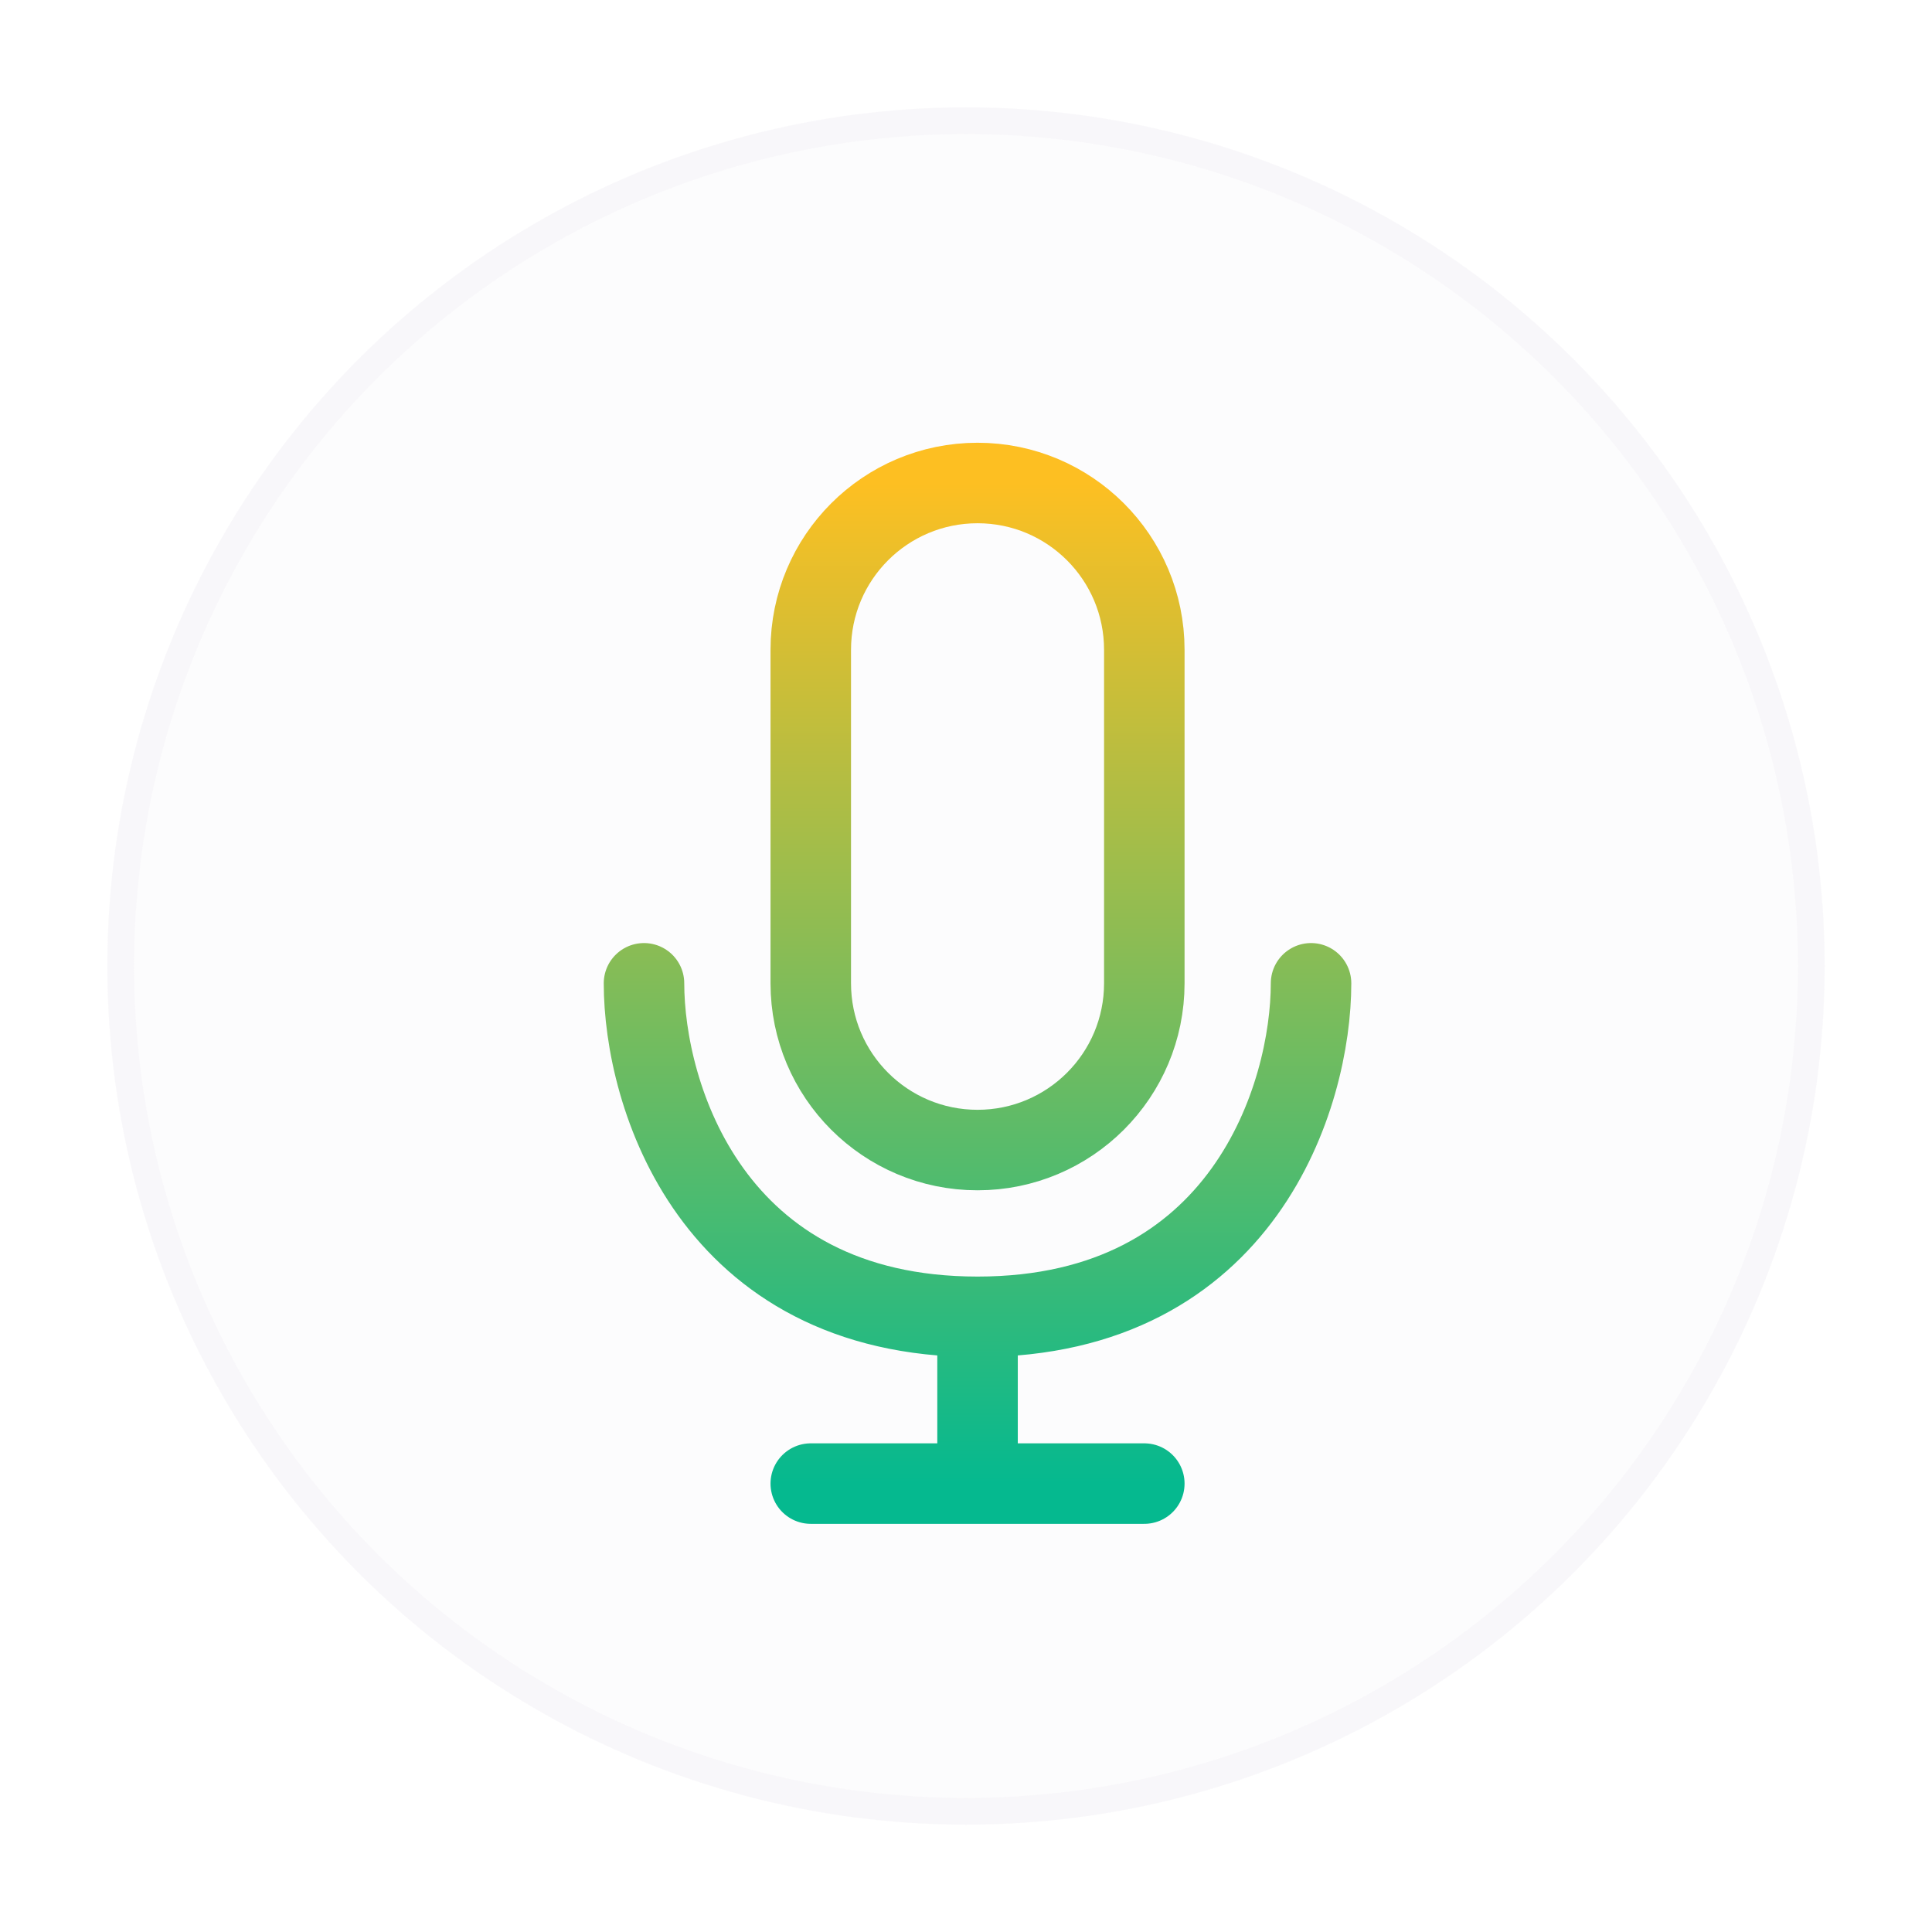 <svg width="72" height="72" viewBox="0 0 72 72" fill="none" xmlns="http://www.w3.org/2000/svg">
<g filter="url(#filter0_d_4_1159)">
<circle cx="36" cy="35" r="32" fill="#F6F5F8" fill-opacity="0.25"/>
<circle cx="36" cy="35" r="31.5" stroke="#F6F5F8" stroke-opacity="0.6"/>
<g filter="url(#filter1_d_4_1159)">
<path d="M36.43 47.074V53.289M36.43 47.074C26.486 47.074 24 38.788 24 34.645M36.43 47.074C46.374 47.074 48.859 38.788 48.859 34.645M36.43 53.289H42.645M36.43 53.289H30.215M36.43 40.859C32.997 40.859 30.215 38.077 30.215 34.645V22.215C30.215 18.782 32.997 16 36.43 16C39.862 16 42.645 18.782 42.645 22.215V34.645C42.645 38.077 39.862 40.859 36.43 40.859Z" stroke="url(#paint0_linear_4_1159)" stroke-width="3" stroke-linecap="round" stroke-linejoin="round"/>
</g>
</g>
<defs>
<filter id="filter0_d_4_1159" x="0" y="0" width="72" height="72" filterUnits="userSpaceOnUse" color-interpolation-filters="sRGB">
<feFlood flood-opacity="0" result="BackgroundImageFix"/>
<feColorMatrix in="SourceAlpha" type="matrix" values="0 0 0 0 0 0 0 0 0 0 0 0 0 0 0 0 0 0 127 0" result="hardAlpha"/>
<feMorphology radius="1" operator="dilate" in="SourceAlpha" result="effect1_dropShadow_4_1159"/>
<feOffset dy="1"/>
<feGaussianBlur stdDeviation="1.5"/>
<feComposite in2="hardAlpha" operator="out"/>
<feColorMatrix type="matrix" values="0 0 0 0 0 0 0 0 0 0.112 0 0 0 0 0.179 0 0 0 0.3 0"/>
<feBlend mode="normal" in2="BackgroundImageFix" result="effect1_dropShadow_4_1159"/>
<feBlend mode="normal" in="SourceGraphic" in2="effect1_dropShadow_4_1159" result="shape"/>
</filter>
<filter id="filter1_d_4_1159" x="18.5" y="11.5" width="35.859" height="48.289" filterUnits="userSpaceOnUse" color-interpolation-filters="sRGB">
<feFlood flood-opacity="0" result="BackgroundImageFix"/>
<feColorMatrix in="SourceAlpha" type="matrix" values="0 0 0 0 0 0 0 0 0 0 0 0 0 0 0 0 0 0 127 0" result="hardAlpha"/>
<feMorphology radius="1" operator="dilate" in="SourceAlpha" result="effect1_dropShadow_4_1159"/>
<feOffset dy="1"/>
<feGaussianBlur stdDeviation="1.5"/>
<feComposite in2="hardAlpha" operator="out"/>
<feColorMatrix type="matrix" values="0 0 0 0 0 0 0 0 0 0.112 0 0 0 0 0.179 0 0 0 0.5 0"/>
<feBlend mode="normal" in2="BackgroundImageFix" result="effect1_dropShadow_4_1159"/>
<feBlend mode="normal" in="SourceGraphic" in2="effect1_dropShadow_4_1159" result="shape"/>
</filter>
<linearGradient id="paint0_linear_4_1159" x1="36.43" y1="16" x2="36.43" y2="53.289" gradientUnits="userSpaceOnUse">
<stop stop-color="#FDBF22"/>
<stop offset="1" stop-color="#05B98F"/>
<stop offset="1" stop-color="#05B98F"/>
</linearGradient>
</defs>
</svg>

